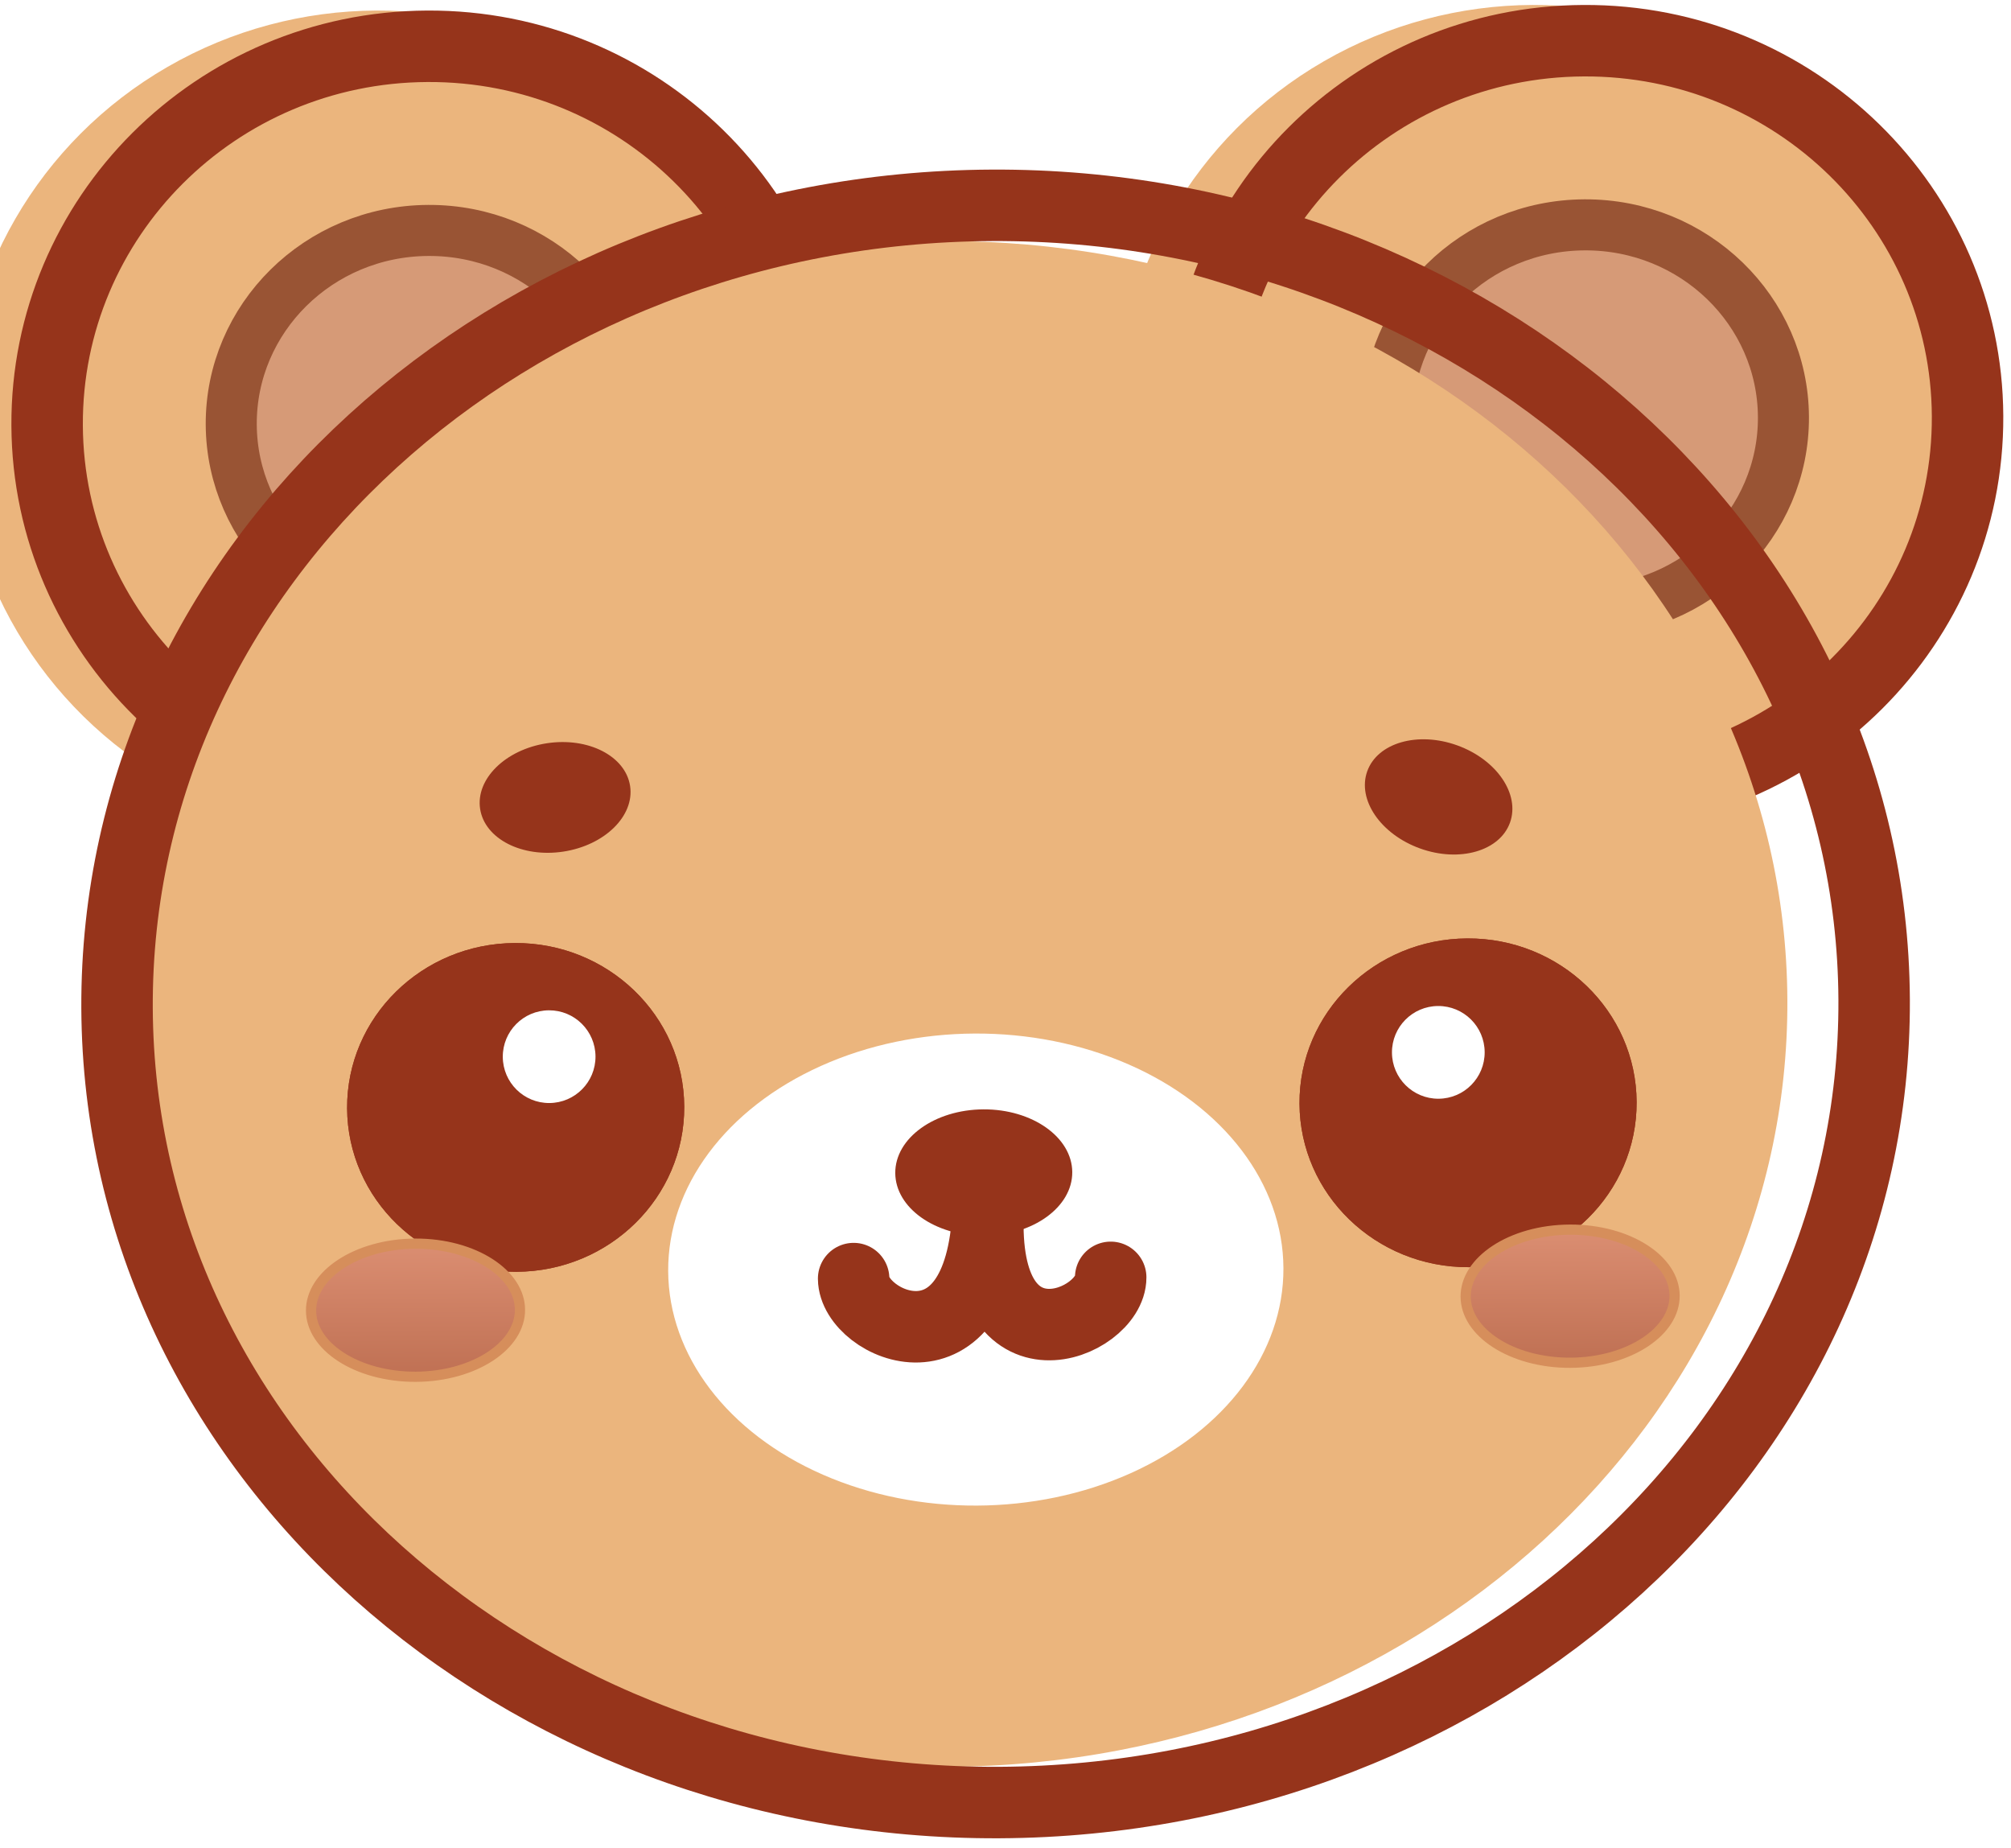 <svg width="197" height="181" viewBox="0 0 197 181" fill="none" xmlns="http://www.w3.org/2000/svg">
<g filter="url(#filter0_ii_174_303)">
<ellipse cx="42.046" cy="41.487" rx="40.93" ry="40.454" transform="rotate(-0.277 42.046 41.487)" fill="#EBB57D"/>
</g>
<path d="M79.475 41.306C79.574 61.676 62.935 78.34 42.224 78.441C21.514 78.541 4.715 62.038 4.616 41.668C4.518 21.298 21.157 4.634 41.867 4.533C62.578 4.433 79.377 20.936 79.475 41.306Z" stroke="#96341B" stroke-width="7"/>
<path d="M61.438 41.393C61.489 51.789 52.9 60.352 42.137 60.404C31.375 60.456 22.703 51.977 22.653 41.581C22.603 31.185 31.192 22.622 41.954 22.57C52.717 22.518 61.388 30.997 61.438 41.393Z" fill="#D69A77" stroke="#995434" stroke-width="5"/>
<g filter="url(#filter1_ii_174_303)">
<ellipse cx="155.316" cy="40.939" rx="40.93" ry="40.454" transform="rotate(-0.277 155.316 40.939)" fill="#EBB57D"/>
</g>
<path d="M192.745 40.758C192.844 61.129 176.205 77.793 155.494 77.893C134.784 77.993 117.985 61.491 117.886 41.12C117.788 20.75 134.426 4.086 155.137 3.986C175.847 3.885 192.647 20.388 192.745 40.758Z" stroke="#96341B" stroke-width="7"/>
<path d="M174.708 40.845C174.758 51.241 166.169 59.804 155.407 59.856C144.645 59.908 135.973 51.429 135.923 41.033C135.873 30.637 144.462 22.075 155.224 22.023C165.986 21.971 174.658 30.45 174.708 40.845Z" fill="#D69A77" stroke="#995434" stroke-width="5"/>
<g filter="url(#filter2_ii_174_303)">
<path d="M180.093 97.932C180.292 139.198 143.489 172.83 97.891 173.051C52.292 173.272 15.165 139.997 14.966 98.73C14.766 57.464 51.569 23.831 97.168 23.611C142.766 23.39 179.893 56.665 180.093 97.932Z" fill="#EBB57D"/>
</g>
<path d="M97.907 176.551C145.102 176.323 183.803 141.435 183.593 97.915C183.382 54.395 144.345 19.883 97.151 20.111C49.956 20.339 11.255 55.227 11.466 98.747C11.676 142.267 50.713 176.779 97.907 176.551Z" stroke="#96341B" stroke-width="7"/>
<ellipse cx="95.591" cy="124.349" rx="30.136" ry="23.118" transform="rotate(-0.277 95.591 124.349)" fill="white"/>
<path d="M83.623 125.232C83.645 129.773 96.037 135.493 96.801 118.563C96.055 135.08 108.827 129.651 108.805 125.11" stroke="#96341B" stroke-width="7" stroke-linecap="round"/>
<path d="M105.04 114.808C105.056 118.228 101.188 121.019 96.4 121.042C91.613 121.065 87.718 118.312 87.701 114.892C87.685 111.472 91.553 108.681 96.341 108.657C101.128 108.634 105.023 111.388 105.04 114.808Z" fill="#96341B"/>
<ellipse cx="50.516" cy="108.466" rx="16.513" ry="16.1" transform="rotate(-0.277 50.516 108.466)" fill="#96341B"/>
<ellipse cx="50.516" cy="108.466" rx="16.513" ry="16.1" transform="rotate(-0.277 50.516 108.466)" fill="#96341B"/>
<path d="M58.336 103.474C58.348 105.982 56.324 108.025 53.816 108.037C51.309 108.05 49.266 106.026 49.254 103.518C49.241 101.01 51.265 98.968 53.773 98.956C56.281 98.943 58.323 100.967 58.336 103.474Z" fill="white"/>
<path d="M50.937 128.28C50.946 129.994 49.891 131.617 48.042 132.838C46.198 134.056 43.617 134.833 40.736 134.847C37.855 134.861 35.266 134.109 33.41 132.909C31.55 131.705 30.479 130.093 30.471 128.379C30.462 126.665 31.518 125.042 33.366 123.821C35.21 122.602 37.792 121.825 40.673 121.811C43.553 121.798 46.142 122.549 47.998 123.75C49.858 124.954 50.929 126.566 50.937 128.28Z" fill="url(#paint0_linear_174_303)" stroke="#D68E5B"/>
<ellipse cx="54.379" cy="78.105" rx="7.431" ry="5.367" transform="rotate(-8.716 54.379 78.105)" fill="#96341B"/>
<ellipse cx="143.813" cy="108.015" rx="16.513" ry="16.1" transform="rotate(-0.277 143.813 108.015)" fill="#96341B"/>
<ellipse cx="143.813" cy="108.015" rx="16.513" ry="16.1" transform="rotate(-0.277 143.813 108.015)" fill="#96341B"/>
<circle cx="140.899" cy="103.075" r="4.541" transform="rotate(-0.277 140.899 103.075)" fill="white"/>
<path d="M164.045 126.907C164.054 128.621 162.998 130.244 161.15 131.465C159.306 132.684 156.724 133.461 153.844 133.475C150.963 133.489 148.374 132.737 146.518 131.536C144.658 130.333 143.587 128.72 143.579 127.006C143.57 125.292 144.626 123.67 146.474 122.448C148.318 121.23 150.9 120.453 153.78 120.439C156.661 120.425 159.25 121.177 161.106 122.377C162.966 123.581 164.037 125.193 164.045 126.907Z" fill="url(#paint1_linear_174_303)" stroke="#D68E5B"/>
<ellipse cx="140.93" cy="78.054" rx="7.431" ry="5.367" transform="rotate(19.805 140.93 78.054)" fill="#96341B"/>
<defs>
<filter id="filter0_ii_174_303" x="-0.884" y="-0.967" width="83.86" height="84.908" filterUnits="userSpaceOnUse" color-interpolation-filters="sRGB">
<feFlood flood-opacity="0" result="BackgroundImageFix"/>
<feBlend mode="normal" in="SourceGraphic" in2="BackgroundImageFix" result="shape"/>
<feColorMatrix in="SourceAlpha" type="matrix" values="0 0 0 0 0 0 0 0 0 0 0 0 0 0 0 0 0 0 127 0" result="hardAlpha"/>
<feOffset dy="-15"/>
<feGaussianBlur stdDeviation="1"/>
<feComposite in2="hardAlpha" operator="arithmetic" k2="-1" k3="1"/>
<feColorMatrix type="matrix" values="0 0 0 0 0 0 0 0 0 0 0 0 0 0 0 0 0 0 0.16 0"/>
<feBlend mode="normal" in2="shape" result="effect1_innerShadow_174_303"/>
<feColorMatrix in="SourceAlpha" type="matrix" values="0 0 0 0 0 0 0 0 0 0 0 0 0 0 0 0 0 0 127 0" result="hardAlpha"/>
<feOffset dx="-5" dy="15"/>
<feGaussianBlur stdDeviation="1"/>
<feComposite in2="hardAlpha" operator="arithmetic" k2="-1" k3="1"/>
<feColorMatrix type="matrix" values="0 0 0 0 1 0 0 0 0 1 0 0 0 0 1 0 0 0 1 0"/>
<feBlend mode="normal" in2="effect1_innerShadow_174_303" result="effect2_innerShadow_174_303"/>
</filter>
<filter id="filter1_ii_174_303" x="112.386" y="-1.515" width="83.86" height="84.908" filterUnits="userSpaceOnUse" color-interpolation-filters="sRGB">
<feFlood flood-opacity="0" result="BackgroundImageFix"/>
<feBlend mode="normal" in="SourceGraphic" in2="BackgroundImageFix" result="shape"/>
<feColorMatrix in="SourceAlpha" type="matrix" values="0 0 0 0 0 0 0 0 0 0 0 0 0 0 0 0 0 0 127 0" result="hardAlpha"/>
<feOffset dy="-15"/>
<feGaussianBlur stdDeviation="1"/>
<feComposite in2="hardAlpha" operator="arithmetic" k2="-1" k3="1"/>
<feColorMatrix type="matrix" values="0 0 0 0 0 0 0 0 0 0 0 0 0 0 0 0 0 0 0.16 0"/>
<feBlend mode="normal" in2="shape" result="effect1_innerShadow_174_303"/>
<feColorMatrix in="SourceAlpha" type="matrix" values="0 0 0 0 0 0 0 0 0 0 0 0 0 0 0 0 0 0 127 0" result="hardAlpha"/>
<feOffset dx="-5" dy="15"/>
<feGaussianBlur stdDeviation="1"/>
<feComposite in2="hardAlpha" operator="arithmetic" k2="-1" k3="1"/>
<feColorMatrix type="matrix" values="0 0 0 0 1 0 0 0 0 1 0 0 0 0 1 0 0 0 1 0"/>
<feBlend mode="normal" in2="effect1_innerShadow_174_303" result="effect2_innerShadow_174_303"/>
</filter>
<filter id="filter2_ii_174_303" x="5.965" y="14.61" width="181.129" height="167.442" filterUnits="userSpaceOnUse" color-interpolation-filters="sRGB">
<feFlood flood-opacity="0" result="BackgroundImageFix"/>
<feBlend mode="normal" in="SourceGraphic" in2="BackgroundImageFix" result="shape"/>
<feColorMatrix in="SourceAlpha" type="matrix" values="0 0 0 0 0 0 0 0 0 0 0 0 0 0 0 0 0 0 127 0" result="hardAlpha"/>
<feOffset dy="-15"/>
<feGaussianBlur stdDeviation="1"/>
<feComposite in2="hardAlpha" operator="arithmetic" k2="-1" k3="1"/>
<feColorMatrix type="matrix" values="0 0 0 0 0 0 0 0 0 0 0 0 0 0 0 0 0 0 0.16 0"/>
<feBlend mode="normal" in2="shape" result="effect1_innerShadow_174_303"/>
<feColorMatrix in="SourceAlpha" type="matrix" values="0 0 0 0 0 0 0 0 0 0 0 0 0 0 0 0 0 0 127 0" result="hardAlpha"/>
<feOffset dx="-5" dy="15"/>
<feGaussianBlur stdDeviation="1"/>
<feComposite in2="hardAlpha" operator="arithmetic" k2="-1" k3="1"/>
<feColorMatrix type="matrix" values="0 0 0 0 1 0 0 0 0 1 0 0 0 0 1 0 0 0 1 0"/>
<feBlend mode="normal" in2="effect1_innerShadow_174_303" result="effect2_innerShadow_174_303"/>
</filter>
<linearGradient id="paint0_linear_174_303" x1="40.67" y1="121.311" x2="40.738" y2="135.347" gradientUnits="userSpaceOnUse">
<stop stop-color="#DC8F73"/>
<stop offset="1" stop-color="#BE6F52"/>
</linearGradient>
<linearGradient id="paint1_linear_174_303" x1="153.778" y1="119.939" x2="153.846" y2="133.975" gradientUnits="userSpaceOnUse">
<stop stop-color="#DC8F73"/>
<stop offset="1" stop-color="#BE6F52"/>
</linearGradient>
</defs>
</svg>
